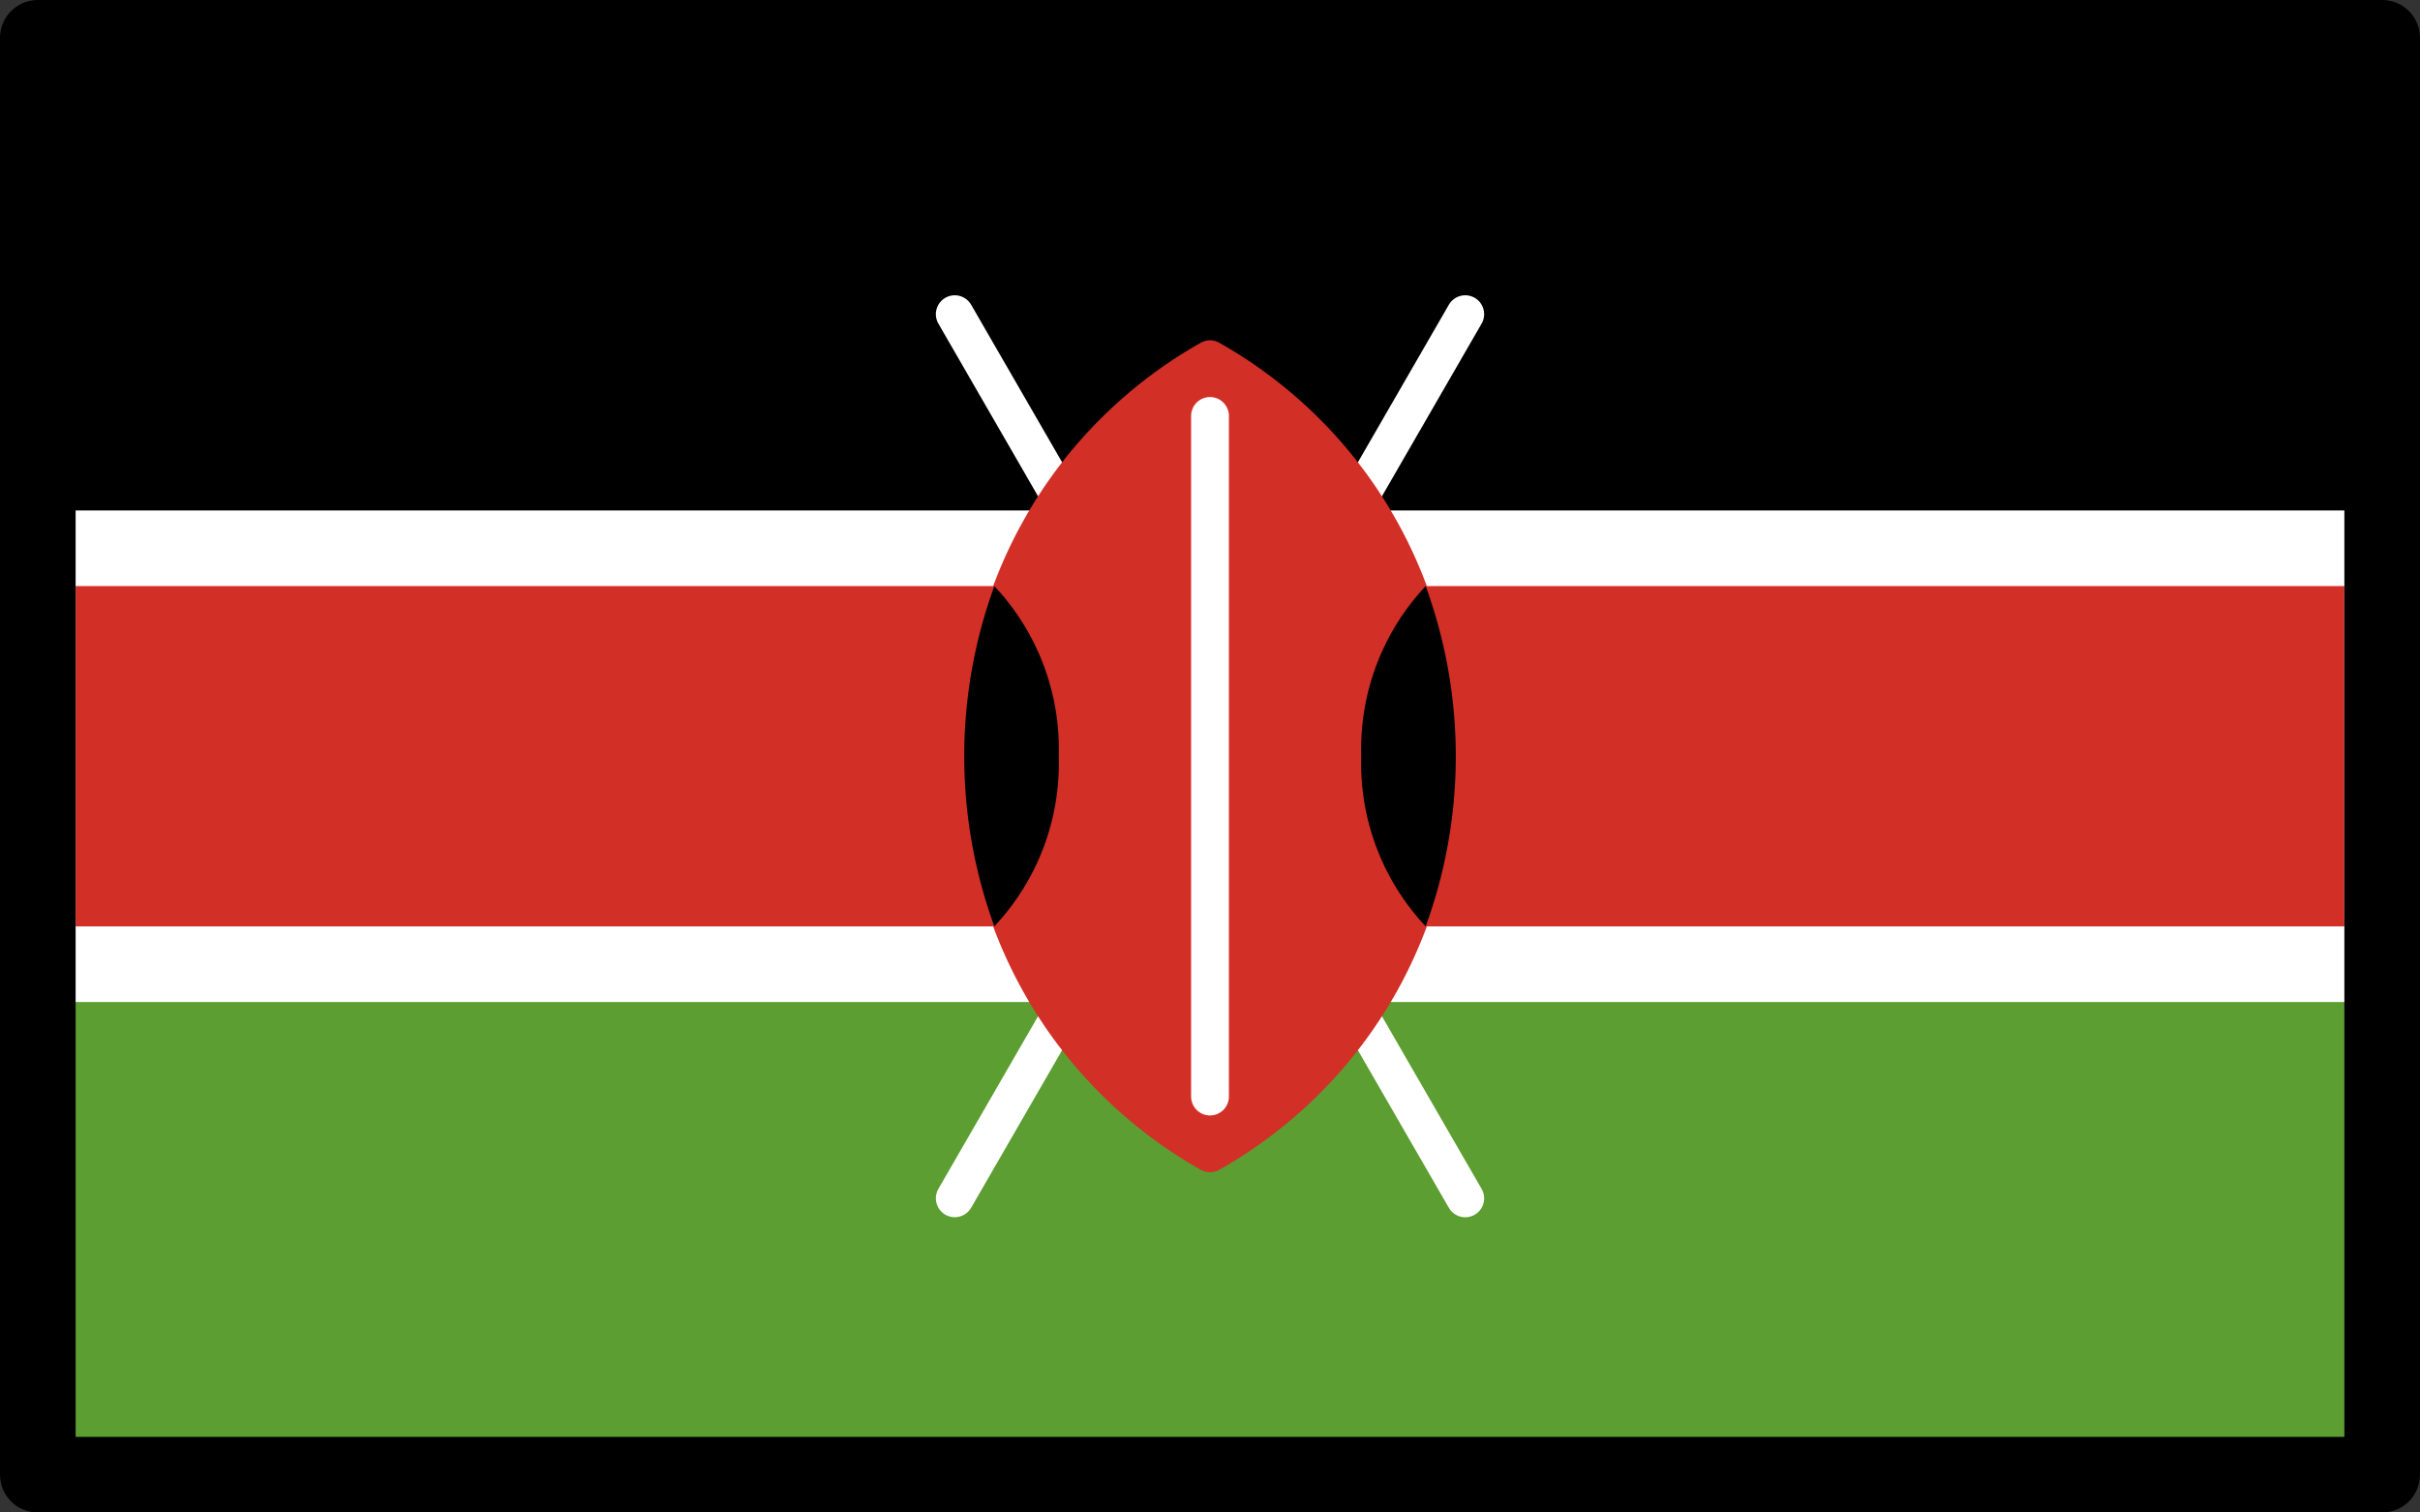 <svg xmlns="http://www.w3.org/2000/svg" xmlns:svg="http://www.w3.org/2000/svg" id="emoji" width="64" height="40" version="1.1" viewBox="0 0 64 40"><rect x="0" y="0" width="64" height="40" fill="#333333" stroke="none"/><g id="color" transform="translate(-4,-16)"><rect id="rect1" width="62" height="38" x="5" y="17" fill="#5c9e31"/><rect id="rect2" width="62" height="13" x="5" y="17"/><rect id="rect3" width="62" height="11" x="5" y="30.5" fill="#d22f27" stroke="#fff" stroke-miterlimit="10" stroke-width="2"/><path id="path3" fill="#fff" stroke="#fff" stroke-linecap="round" stroke-linejoin="round" d="M 29.25,47.691 42.75,24.309"/><path id="path4" fill="#fff" stroke="#fff" stroke-linecap="round" stroke-linejoin="round" d="m 29.25,24.309 13.5,23.383"/><path id="path5" fill="#d22f27" d="m 36.231,25.057 a 0.496,0.496 0 0 0 -0.462,0 A 12.299,12.299 0 0 0 29.5,36 12.299,12.299 0 0 0 35.767,46.943 0.5,0.5 0 0 0 35.998,47 H 36.002 A 0.5,0.5 0 0 0 36.233,46.943 12.299,12.299 0 0 0 42.5,36 12.299,12.299 0 0 0 36.231,25.057 Z"/><path id="path6" d="M 41.703,31.501 A 6.288,6.288 0 0 0 40,36 a 6.288,6.288 0 0 0 1.704,4.499 13.104,13.104 0 0 0 0,-8.998 z"/><path id="path7" d="M 30.296,40.499 A 6.288,6.288 0 0 0 32,36 a 6.288,6.288 0 0 0 -1.703,-4.499 13.103,13.103 0 0 0 0,8.998 z"/><line id="line7" x1="36" x2="36" y1="27" y2="45" fill="#fff" stroke="#fff" stroke-linecap="round" stroke-linejoin="round"/></g><g id="line" transform="translate(-4,-16)"><rect id="rect7" width="62" height="38" x="5" y="17" fill="none" stroke="#000" stroke-linecap="round" stroke-linejoin="round" stroke-width="2"/></g></svg>